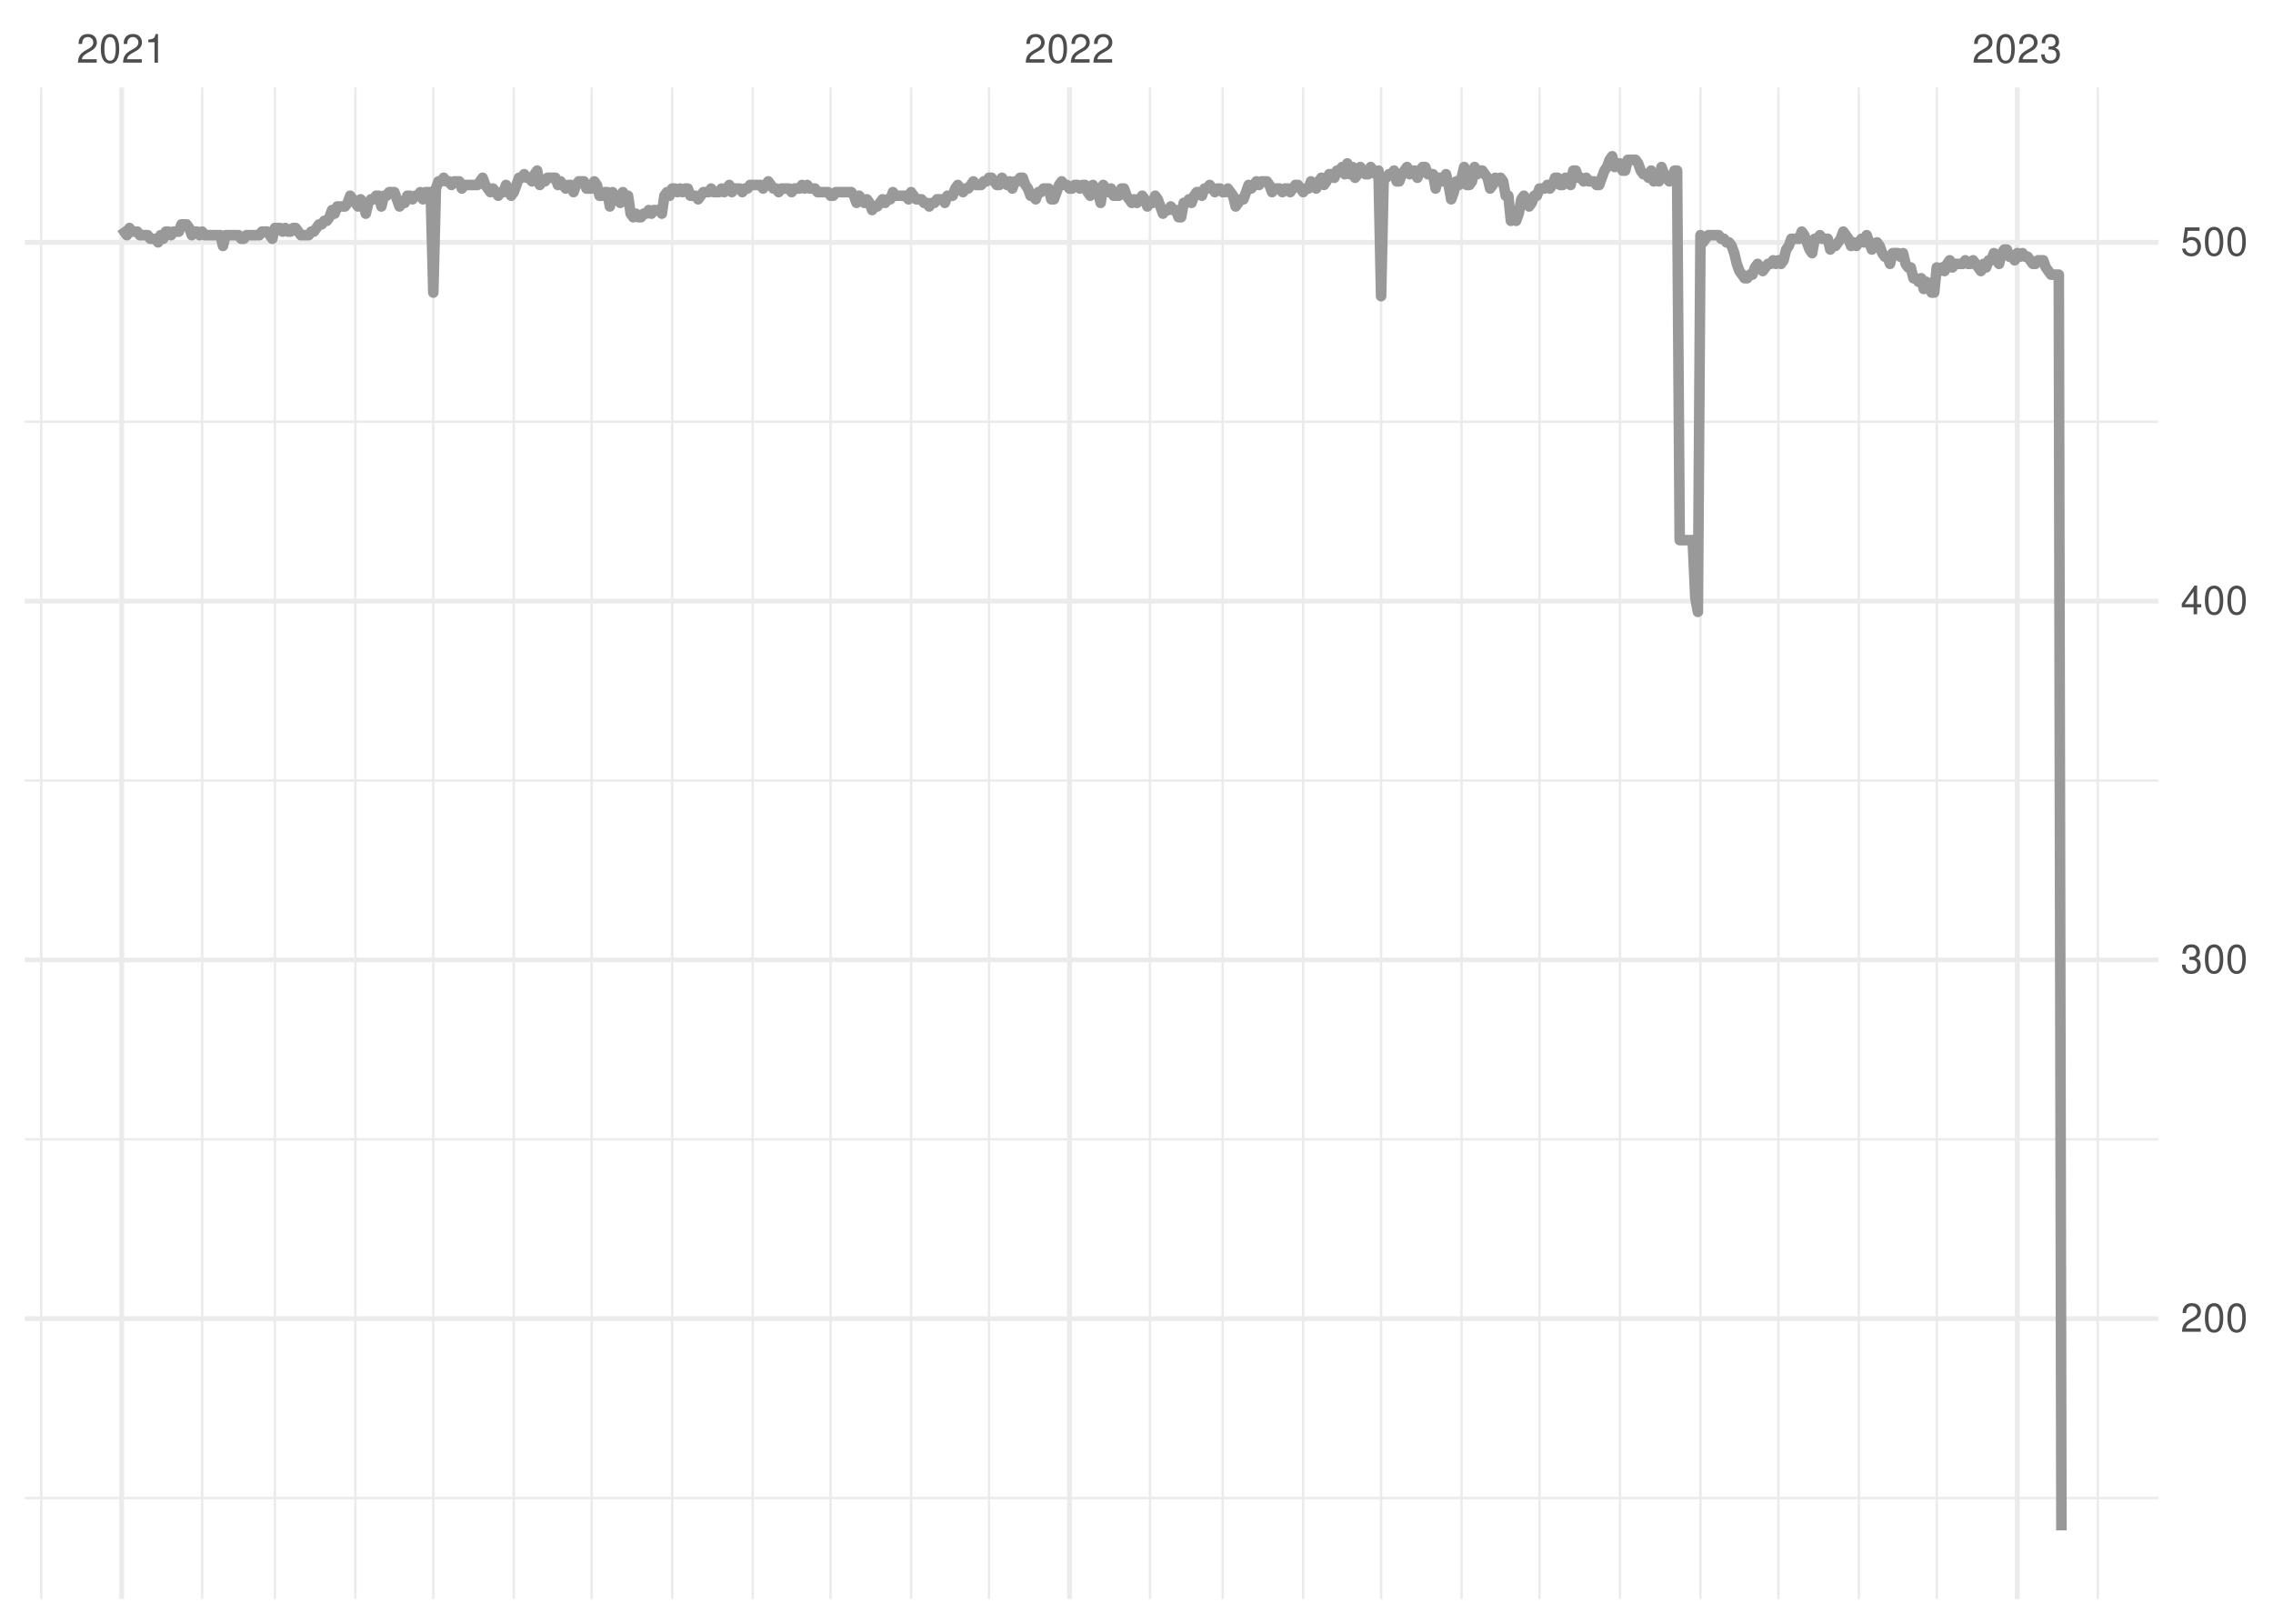 <?xml version="1.0" encoding="UTF-8"?>
<svg xmlns="http://www.w3.org/2000/svg" xmlns:xlink="http://www.w3.org/1999/xlink" width="504pt" height="360pt" viewBox="0 0 504 360" version="1.1">
<defs>
<g>
<symbol overflow="visible" id="glyph0-0">
<path style="stroke:none;" d=""/>
</symbol>
<symbol overflow="visible" id="glyph0-1">
<path style="stroke:none;" d="M 4.453 -0.766 L 1.172 -0.766 C 1.25 -1.297 1.531 -1.625 2.297 -2.094 L 3.172 -2.594 C 4.047 -3.062 4.5 -3.719 4.5 -4.5 C 4.5 -5.031 4.281 -5.531 3.922 -5.875 C 3.547 -6.203 3.094 -6.359 2.5 -6.359 C 1.703 -6.359 1.125 -6.078 0.781 -5.531 C 0.547 -5.203 0.453 -4.797 0.438 -4.156 L 1.219 -4.156 C 1.234 -4.594 1.297 -4.844 1.406 -5.062 C 1.594 -5.438 2 -5.688 2.469 -5.688 C 3.172 -5.688 3.703 -5.172 3.703 -4.484 C 3.703 -3.969 3.406 -3.531 2.859 -3.219 L 2.047 -2.75 C 0.75 -2 0.375 -1.406 0.297 -0.016 L 4.453 -0.016 Z M 4.453 -0.766 "/>
</symbol>
<symbol overflow="visible" id="glyph0-2">
<path style="stroke:none;" d="M 2.422 -6.359 C 1.844 -6.359 1.312 -6.094 0.984 -5.672 C 0.578 -5.109 0.375 -4.25 0.375 -3.078 C 0.375 -0.938 1.078 0.203 2.422 0.203 C 3.734 0.203 4.453 -0.938 4.453 -3.031 C 4.453 -4.25 4.266 -5.078 3.859 -5.672 C 3.531 -6.109 3.016 -6.359 2.422 -6.359 Z M 2.422 -5.672 C 3.25 -5.672 3.672 -4.828 3.672 -3.094 C 3.672 -1.281 3.266 -0.438 2.406 -0.438 C 1.578 -0.438 1.172 -1.312 1.172 -3.062 C 1.172 -4.828 1.578 -5.672 2.422 -5.672 Z M 2.422 -5.672 "/>
</symbol>
<symbol overflow="visible" id="glyph0-3">
<path style="stroke:none;" d="M 2.281 -4.531 L 2.281 0 L 3.047 0 L 3.047 -6.359 L 2.547 -6.359 C 2.266 -5.391 2.094 -5.25 0.891 -5.094 L 0.891 -4.531 Z M 2.281 -4.531 "/>
</symbol>
<symbol overflow="visible" id="glyph0-4">
<path style="stroke:none;" d="M 1.938 -2.922 L 2.359 -2.922 C 3.203 -2.922 3.656 -2.531 3.656 -1.766 C 3.656 -0.969 3.172 -0.484 2.375 -0.484 C 1.516 -0.484 1.109 -0.922 1.062 -1.844 L 0.281 -1.844 C 0.312 -1.344 0.406 -1 0.547 -0.719 C 0.875 -0.109 1.484 0.203 2.344 0.203 C 3.625 0.203 4.453 -0.578 4.453 -1.781 C 4.453 -2.594 4.141 -3.031 3.391 -3.297 C 3.969 -3.531 4.266 -3.969 4.266 -4.609 C 4.266 -5.703 3.547 -6.359 2.359 -6.359 C 1.109 -6.359 0.438 -5.656 0.406 -4.312 L 1.188 -4.312 C 1.203 -4.703 1.234 -4.922 1.328 -5.109 C 1.5 -5.469 1.891 -5.688 2.375 -5.688 C 3.062 -5.688 3.469 -5.266 3.469 -4.578 C 3.469 -4.141 3.312 -3.859 2.969 -3.719 C 2.766 -3.625 2.484 -3.594 1.938 -3.578 Z M 1.938 -2.922 "/>
</symbol>
<symbol overflow="visible" id="glyph0-5">
<path style="stroke:none;" d="M 2.875 -1.547 L 2.875 0 L 3.656 0 L 3.656 -1.547 L 4.578 -1.547 L 4.578 -2.234 L 3.656 -2.234 L 3.656 -6.359 L 3.078 -6.359 L 0.25 -2.359 L 0.25 -1.547 Z M 2.875 -2.234 L 0.922 -2.234 L 2.875 -5.047 Z M 2.875 -2.234 "/>
</symbol>
<symbol overflow="visible" id="glyph0-6">
<path style="stroke:none;" d="M 4.188 -6.234 L 0.969 -6.234 L 0.5 -2.844 L 1.219 -2.844 C 1.578 -3.266 1.875 -3.422 2.359 -3.422 C 3.203 -3.422 3.719 -2.844 3.719 -1.922 C 3.719 -1.031 3.203 -0.484 2.359 -0.484 C 1.688 -0.484 1.266 -0.828 1.078 -1.531 L 0.312 -1.531 C 0.406 -1.016 0.5 -0.781 0.688 -0.547 C 1.031 -0.078 1.672 0.203 2.375 0.203 C 3.641 0.203 4.516 -0.719 4.516 -2.031 C 4.516 -3.266 3.688 -4.109 2.5 -4.109 C 2.062 -4.109 1.703 -4 1.344 -3.734 L 1.594 -5.469 L 4.188 -5.469 Z M 4.188 -6.234 "/>
</symbol>
</g>
<clipPath id="clip1">
  <path d="M 5.48 331 L 478.59 331 L 478.59 333 L 5.48 333 Z M 5.48 331 "/>
</clipPath>
<clipPath id="clip2">
  <path d="M 5.48 252 L 478.59 252 L 478.59 253 L 5.48 253 Z M 5.48 252 "/>
</clipPath>
<clipPath id="clip3">
  <path d="M 5.48 172 L 478.59 172 L 478.59 174 L 5.48 174 Z M 5.48 172 "/>
</clipPath>
<clipPath id="clip4">
  <path d="M 5.48 93 L 478.59 93 L 478.59 94 L 5.48 94 Z M 5.48 93 "/>
</clipPath>
<clipPath id="clip5">
  <path d="M 8 19.41 L 10 19.41 L 10 354.52 L 8 354.52 Z M 8 19.41 "/>
</clipPath>
<clipPath id="clip6">
  <path d="M 44 19.41 L 46 19.41 L 46 354.52 L 44 354.52 Z M 44 19.41 "/>
</clipPath>
<clipPath id="clip7">
  <path d="M 60 19.41 L 62 19.41 L 62 354.52 L 60 354.52 Z M 60 19.41 "/>
</clipPath>
<clipPath id="clip8">
  <path d="M 78 19.41 L 80 19.41 L 80 354.52 L 78 354.52 Z M 78 19.41 "/>
</clipPath>
<clipPath id="clip9">
  <path d="M 95 19.41 L 97 19.41 L 97 354.52 L 95 354.52 Z M 95 19.41 "/>
</clipPath>
<clipPath id="clip10">
  <path d="M 113 19.41 L 115 19.41 L 115 354.52 L 113 354.52 Z M 113 19.41 "/>
</clipPath>
<clipPath id="clip11">
  <path d="M 130 19.41 L 132 19.41 L 132 354.52 L 130 354.52 Z M 130 19.41 "/>
</clipPath>
<clipPath id="clip12">
  <path d="M 148 19.41 L 150 19.41 L 150 354.52 L 148 354.52 Z M 148 19.41 "/>
</clipPath>
<clipPath id="clip13">
  <path d="M 166 19.41 L 168 19.41 L 168 354.52 L 166 354.52 Z M 166 19.41 "/>
</clipPath>
<clipPath id="clip14">
  <path d="M 183 19.41 L 185 19.41 L 185 354.52 L 183 354.52 Z M 183 19.41 "/>
</clipPath>
<clipPath id="clip15">
  <path d="M 201 19.41 L 203 19.41 L 203 354.52 L 201 354.52 Z M 201 19.41 "/>
</clipPath>
<clipPath id="clip16">
  <path d="M 219 19.41 L 220 19.41 L 220 354.52 L 219 354.52 Z M 219 19.41 "/>
</clipPath>
<clipPath id="clip17">
  <path d="M 254 19.41 L 256 19.41 L 256 354.52 L 254 354.52 Z M 254 19.41 "/>
</clipPath>
<clipPath id="clip18">
  <path d="M 270 19.41 L 272 19.41 L 272 354.52 L 270 354.52 Z M 270 19.41 "/>
</clipPath>
<clipPath id="clip19">
  <path d="M 288 19.41 L 290 19.41 L 290 354.52 L 288 354.52 Z M 288 19.41 "/>
</clipPath>
<clipPath id="clip20">
  <path d="M 305 19.41 L 307 19.41 L 307 354.52 L 305 354.52 Z M 305 19.41 "/>
</clipPath>
<clipPath id="clip21">
  <path d="M 323 19.41 L 325 19.41 L 325 354.52 L 323 354.52 Z M 323 19.41 "/>
</clipPath>
<clipPath id="clip22">
  <path d="M 341 19.41 L 342 19.41 L 342 354.52 L 341 354.52 Z M 341 19.41 "/>
</clipPath>
<clipPath id="clip23">
  <path d="M 358 19.41 L 360 19.41 L 360 354.52 L 358 354.52 Z M 358 19.41 "/>
</clipPath>
<clipPath id="clip24">
  <path d="M 376 19.41 L 378 19.41 L 378 354.52 L 376 354.52 Z M 376 19.41 "/>
</clipPath>
<clipPath id="clip25">
  <path d="M 394 19.41 L 395 19.41 L 395 354.52 L 394 354.52 Z M 394 19.41 "/>
</clipPath>
<clipPath id="clip26">
  <path d="M 411 19.41 L 413 19.41 L 413 354.52 L 411 354.52 Z M 411 19.41 "/>
</clipPath>
<clipPath id="clip27">
  <path d="M 429 19.41 L 430 19.41 L 430 354.52 L 429 354.52 Z M 429 19.41 "/>
</clipPath>
<clipPath id="clip28">
  <path d="M 464 19.41 L 466 19.41 L 466 354.52 L 464 354.52 Z M 464 19.41 "/>
</clipPath>
<clipPath id="clip29">
  <path d="M 5.48 291 L 478.59 291 L 478.59 293 L 5.48 293 Z M 5.48 291 "/>
</clipPath>
<clipPath id="clip30">
  <path d="M 5.48 212 L 478.59 212 L 478.59 214 L 5.48 214 Z M 5.48 212 "/>
</clipPath>
<clipPath id="clip31">
  <path d="M 5.48 132 L 478.59 132 L 478.59 134 L 5.48 134 Z M 5.48 132 "/>
</clipPath>
<clipPath id="clip32">
  <path d="M 5.48 53 L 478.59 53 L 478.59 55 L 5.48 55 Z M 5.48 53 "/>
</clipPath>
<clipPath id="clip33">
  <path d="M 26 19.41 L 28 19.41 L 28 354.52 L 26 354.52 Z M 26 19.41 "/>
</clipPath>
<clipPath id="clip34">
  <path d="M 236 19.41 L 238 19.41 L 238 354.52 L 236 354.52 Z M 236 19.41 "/>
</clipPath>
<clipPath id="clip35">
  <path d="M 446 19.41 L 448 19.41 L 448 354.52 L 446 354.52 Z M 446 19.41 "/>
</clipPath>
</defs>
<g id="surface11">
<rect x="0" y="0" width="504" height="360" style="fill:rgb(100%,100%,100%);fill-opacity:1;stroke:none;"/>
<g clip-path="url(#clip1)" clip-rule="nonzero">
<path style="fill:none;stroke-width:0.533;stroke-linecap:butt;stroke-linejoin:round;stroke:rgb(92.157%,92.157%,92.157%);stroke-opacity:1;stroke-miterlimit:10;" d="M 5.48 332.129 L 478.59 332.129 "/>
</g>
<g clip-path="url(#clip2)" clip-rule="nonzero">
<path style="fill:none;stroke-width:0.533;stroke-linecap:butt;stroke-linejoin:round;stroke:rgb(92.157%,92.157%,92.157%);stroke-opacity:1;stroke-miterlimit:10;" d="M 5.48 252.586 L 478.59 252.586 "/>
</g>
<g clip-path="url(#clip3)" clip-rule="nonzero">
<path style="fill:none;stroke-width:0.533;stroke-linecap:butt;stroke-linejoin:round;stroke:rgb(92.157%,92.157%,92.157%);stroke-opacity:1;stroke-miterlimit:10;" d="M 5.48 173.047 L 478.59 173.047 "/>
</g>
<g clip-path="url(#clip4)" clip-rule="nonzero">
<path style="fill:none;stroke-width:0.533;stroke-linecap:butt;stroke-linejoin:round;stroke:rgb(92.157%,92.157%,92.157%);stroke-opacity:1;stroke-miterlimit:10;" d="M 5.48 93.504 L 478.59 93.504 "/>
</g>
<g clip-path="url(#clip5)" clip-rule="nonzero">
<path style="fill:none;stroke-width:0.533;stroke-linecap:butt;stroke-linejoin:round;stroke:rgb(92.157%,92.157%,92.157%);stroke-opacity:1;stroke-miterlimit:10;" d="M 9.137 354.52 L 9.137 19.41 "/>
</g>
<g clip-path="url(#clip6)" clip-rule="nonzero">
<path style="fill:none;stroke-width:0.533;stroke-linecap:butt;stroke-linejoin:round;stroke:rgb(92.157%,92.157%,92.157%);stroke-opacity:1;stroke-miterlimit:10;" d="M 44.832 354.52 L 44.832 19.41 "/>
</g>
<g clip-path="url(#clip7)" clip-rule="nonzero">
<path style="fill:none;stroke-width:0.533;stroke-linecap:butt;stroke-linejoin:round;stroke:rgb(92.157%,92.157%,92.157%);stroke-opacity:1;stroke-miterlimit:10;" d="M 60.953 354.52 L 60.953 19.41 "/>
</g>
<g clip-path="url(#clip8)" clip-rule="nonzero">
<path style="fill:none;stroke-width:0.533;stroke-linecap:butt;stroke-linejoin:round;stroke:rgb(92.157%,92.157%,92.157%);stroke-opacity:1;stroke-miterlimit:10;" d="M 78.805 354.52 L 78.805 19.41 "/>
</g>
<g clip-path="url(#clip9)" clip-rule="nonzero">
<path style="fill:none;stroke-width:0.533;stroke-linecap:butt;stroke-linejoin:round;stroke:rgb(92.157%,92.157%,92.157%);stroke-opacity:1;stroke-miterlimit:10;" d="M 96.078 354.52 L 96.078 19.41 "/>
</g>
<g clip-path="url(#clip10)" clip-rule="nonzero">
<path style="fill:none;stroke-width:0.533;stroke-linecap:butt;stroke-linejoin:round;stroke:rgb(92.157%,92.157%,92.157%);stroke-opacity:1;stroke-miterlimit:10;" d="M 113.926 354.52 L 113.926 19.41 "/>
</g>
<g clip-path="url(#clip11)" clip-rule="nonzero">
<path style="fill:none;stroke-width:0.533;stroke-linecap:butt;stroke-linejoin:round;stroke:rgb(92.157%,92.157%,92.157%);stroke-opacity:1;stroke-miterlimit:10;" d="M 131.199 354.52 L 131.199 19.41 "/>
</g>
<g clip-path="url(#clip12)" clip-rule="nonzero">
<path style="fill:none;stroke-width:0.533;stroke-linecap:butt;stroke-linejoin:round;stroke:rgb(92.157%,92.157%,92.157%);stroke-opacity:1;stroke-miterlimit:10;" d="M 149.047 354.52 L 149.047 19.41 "/>
</g>
<g clip-path="url(#clip13)" clip-rule="nonzero">
<path style="fill:none;stroke-width:0.533;stroke-linecap:butt;stroke-linejoin:round;stroke:rgb(92.157%,92.157%,92.157%);stroke-opacity:1;stroke-miterlimit:10;" d="M 166.895 354.52 L 166.895 19.41 "/>
</g>
<g clip-path="url(#clip14)" clip-rule="nonzero">
<path style="fill:none;stroke-width:0.533;stroke-linecap:butt;stroke-linejoin:round;stroke:rgb(92.157%,92.157%,92.157%);stroke-opacity:1;stroke-miterlimit:10;" d="M 184.168 354.52 L 184.168 19.41 "/>
</g>
<g clip-path="url(#clip15)" clip-rule="nonzero">
<path style="fill:none;stroke-width:0.533;stroke-linecap:butt;stroke-linejoin:round;stroke:rgb(92.157%,92.157%,92.157%);stroke-opacity:1;stroke-miterlimit:10;" d="M 202.02 354.52 L 202.02 19.41 "/>
</g>
<g clip-path="url(#clip16)" clip-rule="nonzero">
<path style="fill:none;stroke-width:0.533;stroke-linecap:butt;stroke-linejoin:round;stroke:rgb(92.157%,92.157%,92.157%);stroke-opacity:1;stroke-miterlimit:10;" d="M 219.293 354.52 L 219.293 19.41 "/>
</g>
<g clip-path="url(#clip17)" clip-rule="nonzero">
<path style="fill:none;stroke-width:0.533;stroke-linecap:butt;stroke-linejoin:round;stroke:rgb(92.157%,92.157%,92.157%);stroke-opacity:1;stroke-miterlimit:10;" d="M 254.988 354.52 L 254.988 19.41 "/>
</g>
<g clip-path="url(#clip18)" clip-rule="nonzero">
<path style="fill:none;stroke-width:0.533;stroke-linecap:butt;stroke-linejoin:round;stroke:rgb(92.157%,92.157%,92.157%);stroke-opacity:1;stroke-miterlimit:10;" d="M 271.109 354.52 L 271.109 19.41 "/>
</g>
<g clip-path="url(#clip19)" clip-rule="nonzero">
<path style="fill:none;stroke-width:0.533;stroke-linecap:butt;stroke-linejoin:round;stroke:rgb(92.157%,92.157%,92.157%);stroke-opacity:1;stroke-miterlimit:10;" d="M 288.961 354.52 L 288.961 19.41 "/>
</g>
<g clip-path="url(#clip20)" clip-rule="nonzero">
<path style="fill:none;stroke-width:0.533;stroke-linecap:butt;stroke-linejoin:round;stroke:rgb(92.157%,92.157%,92.157%);stroke-opacity:1;stroke-miterlimit:10;" d="M 306.234 354.52 L 306.234 19.41 "/>
</g>
<g clip-path="url(#clip21)" clip-rule="nonzero">
<path style="fill:none;stroke-width:0.533;stroke-linecap:butt;stroke-linejoin:round;stroke:rgb(92.157%,92.157%,92.157%);stroke-opacity:1;stroke-miterlimit:10;" d="M 324.082 354.52 L 324.082 19.41 "/>
</g>
<g clip-path="url(#clip22)" clip-rule="nonzero">
<path style="fill:none;stroke-width:0.533;stroke-linecap:butt;stroke-linejoin:round;stroke:rgb(92.157%,92.157%,92.157%);stroke-opacity:1;stroke-miterlimit:10;" d="M 341.355 354.52 L 341.355 19.41 "/>
</g>
<g clip-path="url(#clip23)" clip-rule="nonzero">
<path style="fill:none;stroke-width:0.533;stroke-linecap:butt;stroke-linejoin:round;stroke:rgb(92.157%,92.157%,92.157%);stroke-opacity:1;stroke-miterlimit:10;" d="M 359.203 354.52 L 359.203 19.41 "/>
</g>
<g clip-path="url(#clip24)" clip-rule="nonzero">
<path style="fill:none;stroke-width:0.533;stroke-linecap:butt;stroke-linejoin:round;stroke:rgb(92.157%,92.157%,92.157%);stroke-opacity:1;stroke-miterlimit:10;" d="M 377.051 354.52 L 377.051 19.41 "/>
</g>
<g clip-path="url(#clip25)" clip-rule="nonzero">
<path style="fill:none;stroke-width:0.533;stroke-linecap:butt;stroke-linejoin:round;stroke:rgb(92.157%,92.157%,92.157%);stroke-opacity:1;stroke-miterlimit:10;" d="M 394.324 354.52 L 394.324 19.41 "/>
</g>
<g clip-path="url(#clip26)" clip-rule="nonzero">
<path style="fill:none;stroke-width:0.533;stroke-linecap:butt;stroke-linejoin:round;stroke:rgb(92.157%,92.157%,92.157%);stroke-opacity:1;stroke-miterlimit:10;" d="M 412.176 354.52 L 412.176 19.41 "/>
</g>
<g clip-path="url(#clip27)" clip-rule="nonzero">
<path style="fill:none;stroke-width:0.533;stroke-linecap:butt;stroke-linejoin:round;stroke:rgb(92.157%,92.157%,92.157%);stroke-opacity:1;stroke-miterlimit:10;" d="M 429.445 354.52 L 429.445 19.41 "/>
</g>
<g clip-path="url(#clip28)" clip-rule="nonzero">
<path style="fill:none;stroke-width:0.533;stroke-linecap:butt;stroke-linejoin:round;stroke:rgb(92.157%,92.157%,92.157%);stroke-opacity:1;stroke-miterlimit:10;" d="M 465.145 354.52 L 465.145 19.41 "/>
</g>
<g clip-path="url(#clip29)" clip-rule="nonzero">
<path style="fill:none;stroke-width:1.067;stroke-linecap:butt;stroke-linejoin:round;stroke:rgb(92.157%,92.157%,92.157%);stroke-opacity:1;stroke-miterlimit:10;" d="M 5.48 292.359 L 478.59 292.359 "/>
</g>
<g clip-path="url(#clip30)" clip-rule="nonzero">
<path style="fill:none;stroke-width:1.067;stroke-linecap:butt;stroke-linejoin:round;stroke:rgb(92.157%,92.157%,92.157%);stroke-opacity:1;stroke-miterlimit:10;" d="M 5.48 212.816 L 478.59 212.816 "/>
</g>
<g clip-path="url(#clip31)" clip-rule="nonzero">
<path style="fill:none;stroke-width:1.067;stroke-linecap:butt;stroke-linejoin:round;stroke:rgb(92.157%,92.157%,92.157%);stroke-opacity:1;stroke-miterlimit:10;" d="M 5.48 133.273 L 478.59 133.273 "/>
</g>
<g clip-path="url(#clip32)" clip-rule="nonzero">
<path style="fill:none;stroke-width:1.067;stroke-linecap:butt;stroke-linejoin:round;stroke:rgb(92.157%,92.157%,92.157%);stroke-opacity:1;stroke-miterlimit:10;" d="M 5.48 53.734 L 478.59 53.734 "/>
</g>
<g clip-path="url(#clip33)" clip-rule="nonzero">
<path style="fill:none;stroke-width:1.067;stroke-linecap:butt;stroke-linejoin:round;stroke:rgb(92.157%,92.157%,92.157%);stroke-opacity:1;stroke-miterlimit:10;" d="M 26.984 354.52 L 26.984 19.41 "/>
</g>
<g clip-path="url(#clip34)" clip-rule="nonzero">
<path style="fill:none;stroke-width:1.067;stroke-linecap:butt;stroke-linejoin:round;stroke:rgb(92.157%,92.157%,92.157%);stroke-opacity:1;stroke-miterlimit:10;" d="M 237.141 354.52 L 237.141 19.41 "/>
</g>
<g clip-path="url(#clip35)" clip-rule="nonzero">
<path style="fill:none;stroke-width:1.067;stroke-linecap:butt;stroke-linejoin:round;stroke:rgb(92.157%,92.157%,92.157%);stroke-opacity:1;stroke-miterlimit:10;" d="M 447.297 354.52 L 447.297 19.41 "/>
</g>
<path style="fill:none;stroke-width:2.347;stroke-linecap:butt;stroke-linejoin:round;stroke:rgb(60%,60%,60%);stroke-opacity:1;stroke-miterlimit:10;" d="M 26.984 50.551 L 27.559 51.348 L 28.137 52.141 L 28.711 50.551 L 29.289 51.348 L 30.438 51.348 L 31.016 52.141 L 32.742 52.141 L 33.316 52.938 L 34.469 52.938 L 35.047 53.734 L 35.621 52.141 L 36.195 52.938 L 36.773 51.348 L 37.348 51.348 L 37.926 52.141 L 38.5 51.348 L 39.652 51.348 L 40.227 49.758 L 41.379 49.758 L 41.953 50.551 L 42.531 52.141 L 43.105 51.348 L 43.684 51.348 L 44.258 52.141 L 44.832 51.348 L 45.41 52.141 L 48.863 52.141 L 49.438 54.527 L 50.016 52.141 L 52.895 52.141 L 53.469 52.938 L 54.047 52.938 L 54.621 52.141 L 57.5 52.141 L 58.074 51.348 L 59.227 51.348 L 59.805 52.141 L 60.379 52.938 L 60.953 50.551 L 62.105 50.551 L 62.684 51.348 L 63.258 50.551 L 63.832 51.348 L 64.41 51.348 L 64.984 50.551 L 65.562 50.551 L 66.137 51.348 L 66.711 52.141 L 68.441 52.141 L 69.016 51.348 L 69.59 51.348 L 70.168 50.551 L 70.742 49.758 L 71.32 49.758 L 71.895 48.961 L 72.469 48.961 L 73.047 48.164 L 73.621 46.574 L 74.199 47.371 L 74.773 45.777 L 76.5 45.777 L 77.078 44.984 L 77.652 43.395 L 78.227 44.188 L 78.805 44.984 L 79.379 45.777 L 79.957 44.188 L 80.531 44.984 L 81.105 47.371 L 81.684 44.984 L 82.258 44.188 L 82.836 44.188 L 83.41 43.395 L 83.984 43.395 L 84.562 45.777 L 85.137 43.395 L 85.715 43.395 L 86.289 42.598 L 87.441 42.598 L 88.59 45.777 L 89.168 44.984 L 89.742 44.984 L 90.32 43.395 L 90.895 43.395 L 91.469 44.188 L 92.047 43.395 L 92.621 43.395 L 93.199 42.598 L 93.773 44.188 L 94.348 42.598 L 95.5 42.598 L 96.078 64.867 L 96.652 41.801 L 97.227 40.211 L 97.805 40.211 L 98.379 39.414 L 98.957 40.211 L 99.531 40.211 L 100.105 41.008 L 100.684 40.211 L 101.836 40.211 L 102.41 41.801 L 102.984 41.008 L 105.863 41.008 L 106.441 40.211 L 107.016 39.414 L 107.594 41.008 L 108.168 41.801 L 108.742 42.598 L 109.32 41.801 L 109.895 42.598 L 110.473 43.395 L 111.047 42.598 L 111.621 42.598 L 112.199 41.008 L 112.773 42.598 L 113.352 43.395 L 113.926 42.598 L 114.5 41.008 L 115.078 39.414 L 115.652 39.414 L 116.23 38.621 L 116.805 39.414 L 117.379 39.414 L 117.957 40.211 L 118.531 38.621 L 119.109 37.824 L 119.684 41.008 L 120.258 40.211 L 120.836 40.211 L 121.41 39.414 L 123.137 39.414 L 123.715 41.008 L 124.289 40.211 L 124.863 41.008 L 125.441 41.801 L 126.016 41.008 L 126.594 41.008 L 127.168 42.598 L 127.742 41.008 L 128.32 40.211 L 129.473 40.211 L 130.047 41.801 L 131.199 41.801 L 131.773 40.211 L 132.352 41.008 L 132.926 43.395 L 133.5 43.395 L 134.078 42.598 L 134.652 42.598 L 135.23 45.777 L 135.805 42.598 L 136.379 43.395 L 136.957 43.395 L 137.531 44.984 L 138.109 42.598 L 138.684 44.188 L 139.258 43.395 L 139.836 47.371 L 140.41 48.164 L 140.988 47.371 L 141.562 48.164 L 142.137 48.164 L 142.715 47.371 L 143.289 47.371 L 143.867 46.574 L 144.441 47.371 L 145.016 46.574 L 146.168 46.574 L 146.746 47.371 L 147.32 43.395 L 147.895 42.598 L 148.473 43.395 L 149.047 41.801 L 149.625 41.801 L 150.199 42.598 L 150.773 41.801 L 151.352 42.598 L 151.926 41.801 L 152.504 41.801 L 153.078 43.395 L 154.23 43.395 L 154.805 44.188 L 155.383 43.395 L 155.957 42.598 L 157.109 42.598 L 157.684 41.801 L 158.262 42.598 L 159.41 42.598 L 159.988 41.801 L 160.562 42.598 L 161.137 41.801 L 161.715 41.008 L 162.289 42.598 L 162.867 41.801 L 164.016 41.801 L 164.594 42.598 L 165.168 41.801 L 165.746 41.801 L 166.32 41.008 L 168.625 41.008 L 169.199 41.801 L 169.773 41.008 L 170.352 40.211 L 170.926 41.008 L 171.504 41.801 L 172.078 41.801 L 172.652 42.598 L 173.23 41.801 L 174.957 41.801 L 175.531 42.598 L 176.109 41.801 L 177.262 41.801 L 177.836 41.008 L 178.41 41.801 L 178.988 41.008 L 179.562 41.801 L 180.715 41.801 L 181.289 42.598 L 183.594 42.598 L 184.168 43.395 L 184.746 43.395 L 185.32 42.598 L 188.777 42.598 L 189.352 43.395 L 189.926 44.984 L 190.504 43.395 L 191.078 44.188 L 191.656 44.984 L 192.23 44.188 L 192.805 44.984 L 193.383 46.574 L 193.957 45.777 L 194.535 45.777 L 195.109 44.984 L 195.684 44.188 L 196.262 44.984 L 196.836 44.188 L 197.414 44.188 L 197.988 42.598 L 198.562 43.395 L 200.867 43.395 L 201.441 44.188 L 202.02 42.598 L 202.594 43.395 L 203.168 44.188 L 204.32 44.188 L 204.898 44.984 L 205.473 44.984 L 206.047 45.777 L 206.625 44.984 L 207.199 44.984 L 207.777 44.188 L 208.926 44.188 L 209.504 44.984 L 210.078 43.395 L 211.23 43.395 L 211.805 41.801 L 212.383 41.008 L 212.957 41.801 L 213.535 42.598 L 214.109 41.801 L 214.684 41.801 L 215.262 41.008 L 215.836 40.211 L 216.414 41.008 L 217.562 41.008 L 218.141 40.211 L 218.715 40.211 L 219.293 39.414 L 219.867 39.414 L 220.441 40.211 L 221.02 41.008 L 221.594 41.008 L 222.172 39.414 L 223.32 41.008 L 223.898 40.211 L 224.473 41.801 L 225.051 40.211 L 225.625 40.211 L 226.199 39.414 L 226.777 39.414 L 227.352 41.008 L 227.93 41.801 L 228.504 43.395 L 229.078 43.395 L 229.656 44.188 L 230.23 42.598 L 230.809 42.598 L 231.383 41.801 L 232.535 41.801 L 233.109 44.188 L 233.688 44.188 L 234.836 41.008 L 235.414 40.211 L 235.988 41.008 L 236.562 41.008 L 237.141 41.801 L 237.715 41.801 L 238.293 41.008 L 238.867 41.008 L 239.441 41.801 L 240.02 41.008 L 240.594 41.008 L 241.172 42.598 L 241.746 43.395 L 242.32 41.008 L 242.898 41.801 L 243.473 42.598 L 244.051 44.984 L 244.625 41.008 L 245.199 41.801 L 245.777 42.598 L 246.352 41.801 L 246.93 43.395 L 248.078 43.395 L 248.656 41.801 L 249.23 41.801 L 249.809 43.395 L 250.383 44.188 L 250.957 44.984 L 251.535 44.188 L 252.109 44.984 L 252.688 44.188 L 253.262 43.395 L 253.836 44.188 L 254.414 45.777 L 254.988 44.984 L 255.566 44.984 L 256.141 43.395 L 256.715 44.188 L 257.293 45.777 L 257.867 47.371 L 258.445 46.574 L 259.02 46.574 L 259.594 45.777 L 260.172 46.574 L 260.746 46.574 L 261.324 48.164 L 261.898 48.164 L 262.473 44.984 L 263.051 44.984 L 263.625 44.188 L 264.203 44.984 L 264.777 43.395 L 265.352 42.598 L 265.93 42.598 L 266.504 43.395 L 267.082 41.801 L 267.656 41.801 L 268.23 41.008 L 268.809 41.801 L 269.383 42.598 L 269.961 41.801 L 270.535 41.801 L 271.109 42.598 L 271.688 42.598 L 272.262 41.801 L 272.84 42.598 L 273.414 43.395 L 273.988 45.777 L 274.566 44.984 L 275.141 44.188 L 275.715 44.188 L 276.293 42.598 L 276.867 41.008 L 277.445 41.801 L 278.02 41.008 L 278.594 40.211 L 279.172 41.008 L 279.746 40.211 L 280.898 40.211 L 281.473 41.008 L 282.051 42.598 L 282.625 41.801 L 283.777 41.801 L 284.352 42.598 L 284.93 41.801 L 285.504 41.801 L 286.082 42.598 L 286.656 41.801 L 287.23 41.008 L 287.809 41.008 L 288.383 41.801 L 288.961 42.598 L 289.535 41.801 L 290.109 41.801 L 290.688 40.211 L 291.262 41.008 L 291.84 41.801 L 292.414 40.211 L 292.988 39.414 L 293.566 41.008 L 294.141 40.211 L 294.719 38.621 L 295.293 38.621 L 295.867 39.414 L 296.445 37.824 L 297.02 37.824 L 297.598 37.031 L 298.172 38.621 L 298.746 36.234 L 299.324 38.621 L 299.898 37.031 L 300.477 39.414 L 301.051 38.621 L 301.625 37.031 L 302.203 37.824 L 302.777 38.621 L 303.355 38.621 L 303.93 37.031 L 304.504 37.824 L 305.082 38.621 L 305.656 37.824 L 306.234 65.664 L 306.809 39.414 L 307.383 39.414 L 307.961 38.621 L 308.535 38.621 L 309.113 37.824 L 309.688 40.211 L 310.262 40.211 L 310.84 38.621 L 311.414 37.824 L 311.988 37.031 L 312.566 38.621 L 313.141 37.824 L 313.719 37.824 L 314.293 39.414 L 314.867 37.824 L 315.445 37.031 L 316.02 37.031 L 316.598 38.621 L 317.746 38.621 L 318.324 41.801 L 318.898 39.414 L 319.477 39.414 L 320.051 40.211 L 320.625 38.621 L 321.203 41.008 L 321.777 44.188 L 322.355 42.598 L 322.93 40.211 L 323.504 41.008 L 324.082 39.414 L 324.656 37.031 L 325.234 41.008 L 325.809 41.008 L 326.383 40.211 L 326.961 37.031 L 327.535 38.621 L 328.113 37.824 L 328.688 37.824 L 329.262 38.621 L 329.84 39.414 L 330.414 41.801 L 330.992 41.008 L 331.566 39.414 L 332.141 40.211 L 332.719 39.414 L 333.293 40.211 L 333.871 43.395 L 334.445 43.395 L 335.02 48.961 L 335.598 47.371 L 336.172 48.961 L 336.75 47.371 L 337.324 44.188 L 337.898 43.395 L 338.477 44.188 L 339.051 45.777 L 339.629 44.984 L 340.203 43.395 L 340.777 43.395 L 341.355 41.801 L 342.508 41.801 L 343.082 41.008 L 343.656 41.801 L 344.234 41.008 L 344.809 39.414 L 345.387 39.414 L 345.961 41.008 L 346.535 41.008 L 347.113 39.414 L 347.688 39.414 L 348.266 41.008 L 348.84 37.824 L 349.414 37.824 L 349.992 39.414 L 350.566 39.414 L 351.141 40.211 L 351.719 39.414 L 352.293 40.211 L 353.445 40.211 L 354.02 41.008 L 354.598 41.008 L 355.172 39.414 L 355.75 37.824 L 356.324 37.031 L 356.898 35.438 L 357.477 34.645 L 358.051 37.031 L 358.629 36.234 L 359.203 36.234 L 359.777 37.824 L 360.355 37.824 L 360.93 35.438 L 362.656 35.438 L 363.234 36.234 L 363.809 37.824 L 364.387 38.621 L 364.961 38.621 L 365.535 39.414 L 366.113 37.824 L 366.688 40.211 L 367.266 39.414 L 367.84 40.211 L 368.414 37.031 L 368.992 38.621 L 369.566 39.414 L 370.145 40.211 L 370.719 39.414 L 371.293 37.824 L 371.871 37.824 L 372.445 119.754 L 375.324 119.754 L 375.902 132.48 L 376.477 135.66 L 377.051 52.141 L 377.629 53.734 L 378.203 52.938 L 378.781 52.141 L 381.082 52.141 L 381.66 52.938 L 382.234 52.938 L 382.809 53.734 L 383.387 53.734 L 383.961 54.527 L 384.539 56.121 L 385.113 58.504 L 385.688 60.098 L 386.266 60.891 L 386.84 61.688 L 387.414 61.688 L 387.992 60.891 L 388.566 60.891 L 389.145 59.301 L 389.719 58.504 L 390.293 59.301 L 390.871 60.098 L 391.445 59.301 L 392.023 58.504 L 392.598 58.504 L 393.172 57.711 L 393.75 58.504 L 394.324 57.711 L 394.902 58.504 L 395.477 57.711 L 396.051 55.324 L 396.629 54.527 L 397.203 52.938 L 398.93 52.938 L 399.508 51.348 L 400.082 52.141 L 400.66 53.734 L 401.234 55.324 L 401.809 56.121 L 402.387 52.938 L 402.961 52.938 L 403.539 52.141 L 404.113 52.938 L 405.266 52.938 L 405.84 55.324 L 406.418 54.527 L 406.992 54.527 L 407.566 53.734 L 408.145 52.938 L 408.719 51.348 L 409.297 52.141 L 409.871 52.938 L 410.445 54.527 L 411.023 53.734 L 411.598 54.527 L 412.176 53.734 L 412.75 52.938 L 413.324 53.734 L 413.902 52.141 L 414.477 53.734 L 415.055 55.324 L 415.629 54.527 L 416.203 53.734 L 416.781 54.527 L 417.355 56.121 L 417.934 56.914 L 418.508 56.914 L 419.082 58.504 L 419.66 56.121 L 420.812 56.121 L 421.387 56.914 L 421.961 56.121 L 422.539 58.504 L 423.113 59.301 L 423.688 59.301 L 424.266 61.688 L 424.84 61.688 L 425.418 62.484 L 425.992 61.688 L 426.566 64.074 L 427.145 62.484 L 427.719 63.277 L 428.297 64.867 L 428.871 64.867 L 429.445 59.301 L 430.023 60.098 L 430.598 59.301 L 431.176 60.098 L 431.75 58.504 L 432.324 57.711 L 432.902 59.301 L 433.477 58.504 L 435.203 58.504 L 435.781 57.711 L 436.355 58.504 L 436.934 58.504 L 437.508 57.711 L 438.082 58.504 L 438.66 59.301 L 439.234 60.098 L 439.812 58.504 L 440.387 59.301 L 440.961 57.711 L 441.539 57.711 L 442.113 56.121 L 442.691 57.711 L 443.266 58.504 L 443.84 56.121 L 444.418 55.324 L 444.992 55.324 L 445.57 56.914 L 446.145 56.914 L 446.719 57.711 L 447.297 56.121 L 447.871 56.914 L 448.449 56.121 L 449.023 56.914 L 449.598 56.914 L 450.176 57.711 L 450.75 58.504 L 451.328 58.504 L 451.902 57.711 L 453.055 57.711 L 453.629 59.301 L 454.207 60.098 L 454.781 60.891 L 456.508 60.891 L 457.086 339.289 "/>
<g style="fill:rgb(30.196%,30.196%,30.196%);fill-opacity:1;">
  <use xlink:href="#glyph0-1" x="16.984" y="13.896"/>
  <use xlink:href="#glyph0-2" x="21.984" y="13.896"/>
  <use xlink:href="#glyph0-1" x="26.984" y="13.896"/>
  <use xlink:href="#glyph0-3" x="31.984" y="13.896"/>
</g>
<g style="fill:rgb(30.196%,30.196%,30.196%);fill-opacity:1;">
  <use xlink:href="#glyph0-1" x="227.141" y="13.896"/>
  <use xlink:href="#glyph0-2" x="232.141" y="13.896"/>
  <use xlink:href="#glyph0-1" x="237.141" y="13.896"/>
  <use xlink:href="#glyph0-1" x="242.141" y="13.896"/>
</g>
<g style="fill:rgb(30.196%,30.196%,30.196%);fill-opacity:1;">
  <use xlink:href="#glyph0-1" x="437.297" y="13.896"/>
  <use xlink:href="#glyph0-2" x="442.297" y="13.896"/>
  <use xlink:href="#glyph0-1" x="447.297" y="13.896"/>
  <use xlink:href="#glyph0-4" x="452.297" y="13.896"/>
</g>
<g style="fill:rgb(30.196%,30.196%,30.196%);fill-opacity:1;">
  <use xlink:href="#glyph0-1" x="483.52" y="295.274"/>
  <use xlink:href="#glyph0-2" x="488.52" y="295.274"/>
  <use xlink:href="#glyph0-2" x="493.52" y="295.274"/>
</g>
<g style="fill:rgb(30.196%,30.196%,30.196%);fill-opacity:1;">
  <use xlink:href="#glyph0-4" x="483.52" y="215.731"/>
  <use xlink:href="#glyph0-2" x="488.52" y="215.731"/>
  <use xlink:href="#glyph0-2" x="493.52" y="215.731"/>
</g>
<g style="fill:rgb(30.196%,30.196%,30.196%);fill-opacity:1;">
  <use xlink:href="#glyph0-5" x="483.52" y="136.188"/>
  <use xlink:href="#glyph0-2" x="488.52" y="136.188"/>
  <use xlink:href="#glyph0-2" x="493.52" y="136.188"/>
</g>
<g style="fill:rgb(30.196%,30.196%,30.196%);fill-opacity:1;">
  <use xlink:href="#glyph0-6" x="483.52" y="56.649"/>
  <use xlink:href="#glyph0-2" x="488.52" y="56.649"/>
  <use xlink:href="#glyph0-2" x="493.52" y="56.649"/>
</g>
</g>
</svg>
